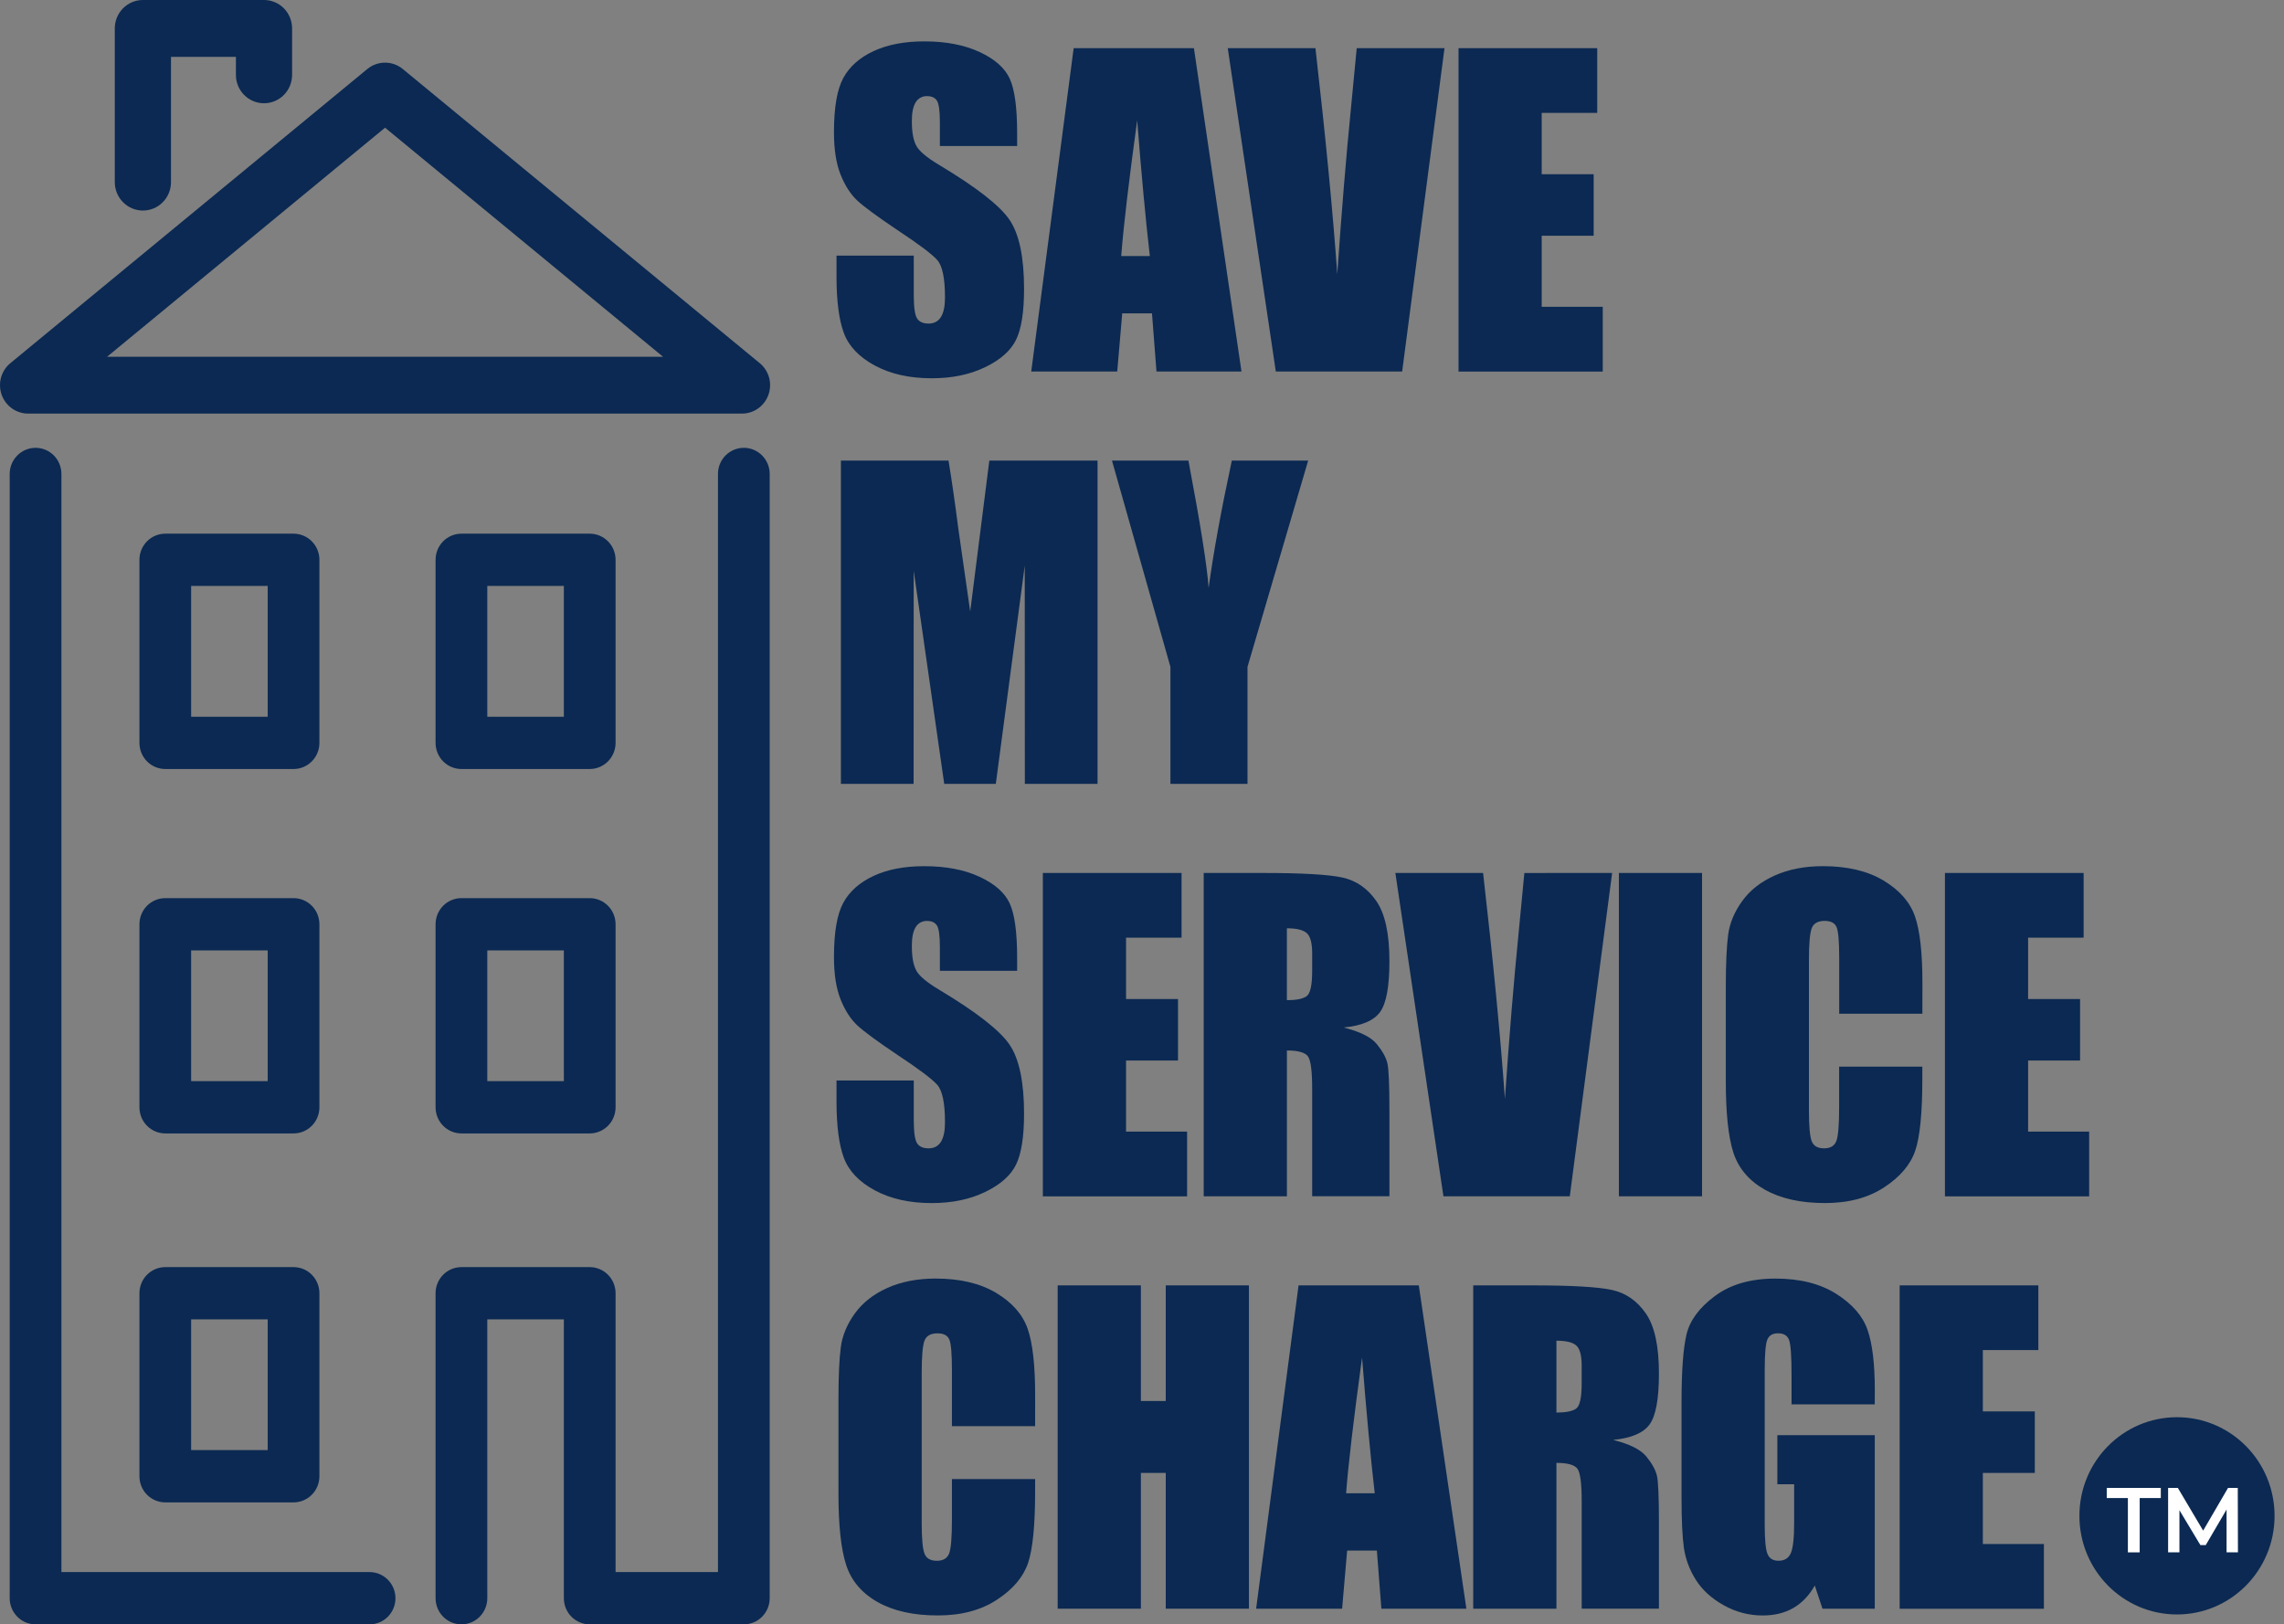 
<svg width="97" height="69" viewBox="0 0 97 69" fill="none" xmlns="http://www.w3.org/2000/svg">
<rect x="0" y="0" width="97" height="69" fill="#808080" stroke="none"/>
<g clip-path="url(#clip0_1599_32909)">
<path d="M31.512 17.569H1.193C0.947 17.569 0.707 17.491 0.505 17.348C0.304 17.204 0.152 17.001 0.069 16.767C-0.013 16.532 -0.022 16.277 0.044 16.037C0.111 15.797 0.249 15.584 0.44 15.427L15.598 2.933C15.811 2.757 16.078 2.661 16.353 2.661C16.628 2.661 16.894 2.757 17.107 2.933L32.266 15.427C32.457 15.584 32.595 15.797 32.662 16.037C32.728 16.277 32.719 16.532 32.636 16.767C32.554 17.002 32.401 17.204 32.2 17.348C31.999 17.492 31.758 17.569 31.512 17.569ZM4.546 15.156H28.16L16.353 5.424L4.546 15.156Z" fill="#0B2952"/>
<path d="M6.069 8.944C5.752 8.944 5.449 8.816 5.225 8.59C5.001 8.364 4.875 8.057 4.875 7.737V1.207C4.875 0.887 5.001 0.58 5.225 0.353C5.449 0.127 5.752 0 6.069 0H11.212C11.529 0 11.832 0.127 12.056 0.353C12.28 0.58 12.405 0.887 12.405 1.207V3.18C12.405 3.5 12.28 3.807 12.056 4.033C11.832 4.259 11.529 4.386 11.212 4.386C10.896 4.386 10.592 4.259 10.368 4.033C10.144 3.807 10.019 3.5 10.019 3.18V2.415H7.262V7.739C7.261 8.059 7.136 8.365 6.912 8.591C6.688 8.817 6.385 8.944 6.069 8.944Z" fill="#0B2952"/>
<path d="M12.467 32.667H7.019C6.728 32.667 6.449 32.55 6.243 32.342C6.037 32.134 5.922 31.851 5.922 31.557V23.78C5.922 23.485 6.037 23.203 6.243 22.995C6.449 22.787 6.728 22.67 7.019 22.67H12.467C12.758 22.67 13.037 22.787 13.243 22.995C13.449 23.203 13.565 23.485 13.565 23.78V31.557C13.565 31.851 13.449 32.134 13.243 32.342C13.037 32.55 12.758 32.667 12.467 32.667ZM8.117 30.447H11.369V24.89H8.117V30.447Z" fill="#0B2952"/>
<path d="M25.045 32.667H19.597C19.305 32.667 19.026 32.55 18.82 32.342C18.614 32.134 18.499 31.851 18.499 31.557V23.78C18.499 23.485 18.614 23.203 18.82 22.995C19.026 22.787 19.305 22.67 19.597 22.67H25.045C25.336 22.67 25.615 22.787 25.821 22.995C26.027 23.203 26.143 23.485 26.143 23.78V31.557C26.143 31.851 26.027 32.134 25.821 32.342C25.615 32.55 25.336 32.667 25.045 32.667ZM20.695 30.447H23.947V24.89H20.695V30.447Z" fill="#0B2952"/>
<path d="M12.467 48.147H7.019C6.728 48.147 6.449 48.03 6.243 47.822C6.037 47.614 5.922 47.332 5.922 47.037V39.262C5.922 38.968 6.037 38.685 6.243 38.477C6.449 38.269 6.728 38.152 7.019 38.152H12.467C12.758 38.152 13.037 38.269 13.243 38.477C13.449 38.685 13.565 38.968 13.565 39.262V47.037C13.565 47.332 13.449 47.614 13.243 47.822C13.037 48.03 12.758 48.147 12.467 48.147ZM8.117 45.927H11.369V40.372H8.117V45.927Z" fill="#0B2952"/>
<path d="M25.045 48.147H19.597C19.305 48.147 19.026 48.03 18.82 47.822C18.614 47.614 18.499 47.332 18.499 47.037V39.262C18.499 38.968 18.614 38.685 18.82 38.477C19.026 38.269 19.305 38.152 19.597 38.152H25.045C25.336 38.152 25.615 38.269 25.821 38.477C26.027 38.685 26.143 38.968 26.143 39.262V47.037C26.143 47.332 26.027 47.614 25.821 47.822C25.615 48.03 25.336 48.147 25.045 48.147ZM20.695 45.927H23.947V40.372H20.695V45.927Z" fill="#0B2952"/>
<path d="M12.467 63.82H7.019C6.728 63.82 6.449 63.703 6.243 63.495C6.037 63.287 5.922 63.005 5.922 62.71V54.935C5.922 54.641 6.037 54.359 6.243 54.151C6.449 53.943 6.728 53.826 7.019 53.826H12.467C12.758 53.826 13.037 53.943 13.243 54.151C13.449 54.359 13.565 54.641 13.565 54.935V62.71C13.565 63.005 13.449 63.287 13.243 63.495C13.037 63.703 12.758 63.82 12.467 63.82ZM8.117 61.6H11.369V56.045H8.117V61.6Z" fill="#0B2952"/>
<path d="M31.59 69.001H25.045C24.753 69.001 24.474 68.885 24.268 68.676C24.062 68.468 23.947 68.186 23.947 67.891V56.045H20.695V67.891C20.695 68.186 20.579 68.468 20.373 68.676C20.167 68.885 19.888 69.001 19.597 69.001C19.305 69.001 19.026 68.885 18.82 68.676C18.614 68.468 18.499 68.186 18.499 67.891V54.935C18.499 54.641 18.614 54.359 18.82 54.151C19.026 53.943 19.305 53.826 19.597 53.826H25.045C25.336 53.826 25.615 53.943 25.821 54.151C26.027 54.359 26.143 54.641 26.143 54.935V66.781H30.492V20.133C30.492 19.838 30.607 19.556 30.813 19.348C31.019 19.14 31.299 19.023 31.59 19.023C31.881 19.023 32.16 19.14 32.366 19.348C32.572 19.556 32.688 19.838 32.688 20.133V67.891C32.688 68.186 32.572 68.468 32.366 68.676C32.16 68.885 31.881 69.001 31.59 69.001Z" fill="#0B2952"/>
<path d="M15.697 69.001H1.51C1.219 69.001 0.94 68.885 0.734 68.676C0.528 68.468 0.412 68.186 0.412 67.891V20.133C0.412 19.838 0.528 19.556 0.734 19.348C0.94 19.14 1.219 19.023 1.51 19.023C1.802 19.023 2.081 19.14 2.287 19.348C2.493 19.556 2.608 19.838 2.608 20.133V66.781H15.697C15.988 66.781 16.267 66.898 16.473 67.107C16.679 67.315 16.795 67.597 16.795 67.891C16.795 68.186 16.679 68.468 16.473 68.676C16.267 68.885 15.988 69.001 15.697 69.001Z" fill="#0B2952"/>
<path d="M43.197 6.203H39.916V5.185C39.916 4.71 39.874 4.407 39.791 4.277C39.707 4.148 39.567 4.083 39.371 4.084C39.275 4.08 39.179 4.102 39.094 4.148C39.009 4.195 38.938 4.263 38.888 4.347C38.779 4.523 38.725 4.789 38.725 5.145C38.725 5.604 38.786 5.949 38.909 6.181C39.026 6.413 39.358 6.693 39.907 7.02C41.48 7.964 42.47 8.739 42.878 9.344C43.286 9.949 43.491 10.924 43.491 12.27C43.491 13.249 43.378 13.97 43.151 14.434C42.925 14.897 42.486 15.286 41.837 15.598C41.187 15.912 40.432 16.069 39.571 16.069C38.626 16.069 37.819 15.888 37.15 15.526C36.481 15.164 36.044 14.703 35.837 14.143C35.63 13.583 35.527 12.789 35.526 11.76V10.86H38.807V12.531C38.807 13.046 38.853 13.377 38.946 13.524C39.038 13.671 39.202 13.745 39.436 13.745C39.671 13.745 39.846 13.651 39.962 13.465C40.077 13.278 40.134 13.001 40.133 12.633C40.133 11.825 40.024 11.296 39.806 11.047C39.584 10.798 39.033 10.382 38.153 9.8C37.275 9.212 36.693 8.785 36.408 8.519C36.123 8.253 35.886 7.885 35.699 7.416C35.511 6.947 35.418 6.347 35.418 5.618C35.418 4.565 35.55 3.796 35.816 3.31C36.082 2.824 36.511 2.444 37.105 2.169C37.698 1.895 38.414 1.757 39.253 1.758C40.17 1.758 40.952 1.908 41.598 2.207C42.245 2.507 42.673 2.885 42.882 3.34C43.092 3.795 43.197 4.569 43.197 5.66L43.197 6.203Z" fill="#0B2952"/>
<path d="M50.705 2.046L52.725 15.781H49.115L48.924 13.312H47.66L47.448 15.781H43.796L45.598 2.046H50.705ZM48.833 10.878C48.654 9.322 48.475 7.399 48.295 5.109C47.935 7.739 47.709 9.662 47.617 10.878H48.833Z" fill="#0B2952"/>
<path d="M61.347 2.046L59.549 15.781H54.183L52.142 2.046H55.866C56.299 5.83 56.608 9.031 56.793 11.65C56.975 9.003 57.169 6.654 57.374 4.601L57.619 2.047L61.347 2.046Z" fill="#0B2952"/>
<path d="M61.943 2.046H67.833V4.795H65.475V7.401H67.682V10.014H65.475V13.033H68.068V15.784H61.943V2.046Z" fill="#0B2952"/>
<path d="M46.612 19.565V33.299H43.525L43.52 24.027L42.291 33.299H40.101L38.804 24.239L38.8 33.299H35.713V19.565H40.283C40.419 20.39 40.559 21.363 40.703 22.484L41.204 25.978L42.016 19.565H46.612Z" fill="#0B2952"/>
<path d="M55.557 19.565L52.98 28.328V33.299H49.707V28.328L47.225 19.565H50.471C50.979 22.245 51.265 24.049 51.33 24.977C51.527 23.512 51.855 21.707 52.315 19.565H55.557Z" fill="#0B2952"/>
<path d="M43.197 41.24H39.916V40.222C39.916 39.746 39.874 39.444 39.791 39.314C39.707 39.185 39.567 39.12 39.371 39.121C39.275 39.117 39.179 39.139 39.094 39.185C39.009 39.231 38.938 39.3 38.888 39.384C38.779 39.56 38.725 39.826 38.725 40.182C38.725 40.64 38.786 40.986 38.909 41.218C39.026 41.45 39.358 41.73 39.907 42.057C41.48 43.001 42.47 43.776 42.878 44.381C43.286 44.985 43.491 45.961 43.491 47.307C43.491 48.286 43.378 49.007 43.151 49.471C42.925 49.934 42.486 50.322 41.837 50.635C41.187 50.949 40.432 51.106 39.571 51.106C38.626 51.106 37.819 50.925 37.15 50.563C36.481 50.201 36.044 49.74 35.837 49.18C35.63 48.62 35.527 47.826 35.526 46.797V45.897H38.807V47.568C38.807 48.083 38.853 48.414 38.946 48.561C39.038 48.708 39.202 48.781 39.436 48.781C39.671 48.781 39.846 48.688 39.962 48.502C40.077 48.315 40.134 48.038 40.133 47.67C40.133 46.862 40.024 46.333 39.806 46.084C39.584 45.835 39.033 45.419 38.153 44.837C37.275 44.249 36.693 43.822 36.408 43.556C36.123 43.29 35.886 42.922 35.699 42.453C35.511 41.984 35.418 41.384 35.418 40.654C35.418 39.602 35.55 38.833 35.816 38.347C36.082 37.861 36.511 37.481 37.105 37.206C37.698 36.931 38.414 36.794 39.253 36.795C40.17 36.795 40.952 36.944 41.598 37.244C42.245 37.544 42.673 37.922 42.882 38.377C43.092 38.832 43.197 39.605 43.197 40.697L43.197 41.24Z" fill="#0B2952"/>
<path d="M44.289 37.083H50.18V39.831H47.822V42.438H50.029V45.05H47.822V48.07H50.415V50.821H44.289V37.083Z" fill="#0B2952"/>
<path d="M51.121 37.083H53.621C55.288 37.083 56.416 37.148 57.007 37.276C57.597 37.405 58.078 37.737 58.45 38.273C58.822 38.808 59.008 39.66 59.008 40.831C59.008 41.9 58.877 42.618 58.614 42.986C58.351 43.353 57.833 43.574 57.061 43.648C57.761 43.823 58.231 44.058 58.471 44.352C58.711 44.645 58.86 44.915 58.92 45.162C58.979 45.408 59.008 46.085 59.008 47.194V50.816H55.727V46.252C55.727 45.517 55.67 45.061 55.556 44.886C55.441 44.711 55.14 44.624 54.654 44.623V50.818H51.121L51.121 37.083ZM54.653 39.433V42.487C55.05 42.487 55.328 42.432 55.488 42.321C55.647 42.211 55.727 41.853 55.727 41.248V40.493C55.727 40.058 55.65 39.772 55.496 39.637C55.342 39.501 55.061 39.433 54.653 39.433Z" fill="#0B2952"/>
<path d="M68.466 37.083L66.668 50.818H61.302L59.26 37.083H62.986C63.419 40.866 63.728 44.068 63.913 46.687C64.095 44.04 64.289 41.691 64.494 39.638L64.739 37.084L68.466 37.083Z" fill="#0B2952"/>
<path d="M72.285 37.083V50.818H68.753V37.083H72.285Z" fill="#0B2952"/>
<path d="M81.642 43.063H78.11V40.678C78.11 39.984 78.072 39.551 77.996 39.379C77.921 39.207 77.754 39.12 77.495 39.119C77.204 39.119 77.019 39.224 76.941 39.433C76.863 39.642 76.824 40.094 76.824 40.79V47.169C76.824 47.837 76.863 48.272 76.941 48.476C77.019 48.68 77.195 48.781 77.469 48.781C77.732 48.781 77.904 48.679 77.986 48.475C78.067 48.272 78.107 47.792 78.107 47.038V45.311H81.64V45.846C81.64 47.267 81.54 48.276 81.342 48.871C81.143 49.466 80.704 49.987 80.024 50.434C79.344 50.881 78.507 51.105 77.511 51.105C76.476 51.105 75.623 50.915 74.952 50.537C74.281 50.158 73.835 49.633 73.615 48.963C73.401 48.293 73.294 47.285 73.294 45.938V41.926C73.294 40.936 73.328 40.194 73.395 39.699C73.462 39.205 73.662 38.728 73.995 38.27C74.327 37.811 74.789 37.451 75.379 37.188C75.969 36.926 76.648 36.794 77.414 36.794C78.454 36.794 79.314 36.997 79.991 37.404C80.669 37.81 81.114 38.317 81.326 38.924C81.538 39.531 81.644 40.476 81.644 41.758L81.642 43.063Z" fill="#0B2952"/>
<path d="M82.6 37.083H88.49V39.831H86.132V42.438H88.339V45.05H86.132V48.07H88.725V50.821H82.6V37.083Z" fill="#0B2952"/>
<path d="M43.961 60.582H40.428V58.197C40.428 57.503 40.391 57.07 40.315 56.897C40.239 56.725 40.073 56.639 39.815 56.639C39.525 56.639 39.34 56.744 39.262 56.953C39.183 57.162 39.144 57.614 39.144 58.31V64.689C39.144 65.357 39.183 65.792 39.262 65.996C39.34 66.2 39.516 66.301 39.791 66.301C40.053 66.301 40.225 66.199 40.307 65.996C40.388 65.791 40.429 65.312 40.428 64.558V62.83H43.961V63.365C43.961 64.786 43.861 65.794 43.663 66.389C43.464 66.984 43.025 67.505 42.345 67.952C41.666 68.4 40.828 68.623 39.832 68.623C38.797 68.623 37.944 68.434 37.273 68.055C36.602 67.677 36.156 67.152 35.937 66.481C35.718 65.811 35.609 64.803 35.609 63.457V59.445C35.609 58.455 35.643 57.712 35.71 57.218C35.777 56.723 35.977 56.247 36.31 55.788C36.643 55.33 37.104 54.969 37.694 54.707C38.284 54.444 38.962 54.313 39.729 54.312C40.769 54.312 41.628 54.516 42.307 54.922C42.985 55.329 43.431 55.836 43.643 56.443C43.856 57.05 43.962 57.995 43.962 59.277L43.961 60.582Z" fill="#0B2952"/>
<path d="M53.041 54.602V68.336H49.509V62.568H48.452V68.336H44.919V54.602H48.452V59.514H49.509V54.602H53.041Z" fill="#0B2952"/>
<path d="M60.256 54.602L62.276 68.336H58.666L58.475 65.868H57.212L56.999 68.336H53.347L55.149 54.602H60.256ZM58.384 63.433C58.205 61.877 58.026 59.954 57.846 57.664C57.486 60.294 57.26 62.218 57.168 63.433H58.384Z" fill="#0B2952"/>
<path d="M62.567 54.602H65.067C66.734 54.602 67.863 54.666 68.453 54.795C69.044 54.923 69.525 55.256 69.896 55.792C70.269 56.326 70.455 57.179 70.454 58.35C70.454 59.419 70.323 60.137 70.06 60.504C69.797 60.872 69.28 61.092 68.508 61.166C69.208 61.342 69.678 61.576 69.917 61.87C70.157 62.164 70.307 62.434 70.367 62.68C70.425 62.927 70.455 63.604 70.454 64.712V68.335H67.174V63.771C67.174 63.035 67.116 62.58 67.002 62.405C66.887 62.23 66.586 62.142 66.1 62.142V68.336H62.567V54.602ZM66.1 56.952V60.005C66.497 60.005 66.775 59.95 66.934 59.84C67.094 59.73 67.173 59.372 67.173 58.767V58.012C67.173 57.576 67.096 57.291 66.942 57.155C66.789 57.019 66.508 56.952 66.1 56.952Z" fill="#0B2952"/>
<path d="M79.619 59.657H76.086V58.41C76.086 57.625 76.053 57.133 75.985 56.934C75.918 56.736 75.759 56.637 75.508 56.638C75.29 56.638 75.141 56.722 75.063 56.892C74.985 57.062 74.946 57.497 74.946 58.198V64.79C74.946 65.407 74.985 65.812 75.063 66.007C75.141 66.202 75.298 66.3 75.533 66.3C75.79 66.3 75.965 66.189 76.058 65.969C76.151 65.748 76.197 65.318 76.196 64.68V63.051H75.483V60.964H79.62V68.336H77.399L77.073 67.352C76.832 67.776 76.528 68.094 76.162 68.306C75.795 68.518 75.362 68.624 74.865 68.624C74.281 68.626 73.707 68.476 73.199 68.186C72.681 67.897 72.287 67.536 72.019 67.105C71.758 66.696 71.586 66.235 71.514 65.754C71.448 65.282 71.414 64.574 71.414 63.63V59.548C71.414 58.236 71.484 57.283 71.624 56.689C71.764 56.095 72.165 55.55 72.828 55.056C73.491 54.561 74.348 54.314 75.4 54.313C76.435 54.313 77.294 54.528 77.977 54.958C78.661 55.388 79.106 55.898 79.312 56.489C79.519 57.081 79.622 57.939 79.622 59.064L79.619 59.657Z" fill="#0B2952"/>
<path d="M80.677 54.602H86.567V57.35H84.21V59.956H86.417V62.569H84.21V65.589H86.803V68.339H80.677V54.602Z" fill="#0B2952"/>
<path d="M92.455 68.581C94.744 68.581 96.599 66.706 96.599 64.392C96.599 62.078 94.744 60.202 92.455 60.202C90.166 60.202 88.311 62.078 88.311 64.392C88.311 66.706 90.166 68.581 92.455 68.581Z" fill="#0B2952"/>
<path d="M90.37 65.943V63.636H89.472V63.206H91.768V63.636H90.871V65.943H90.37Z" fill="white"/>
<path d="M92.078 65.943V63.206H92.492L93.676 65.204H93.459L94.623 63.206H95.037L95.044 65.943H94.561V63.961H94.656L93.677 65.634H93.449L92.444 63.961H92.559V65.943H92.078Z" fill="white"/>
</g>
<defs>
<clipPath id="clip0_1599_32909">
<rect width="96.599" height="69.002" fill="white"/>
</clipPath>
</defs>
</svg>
